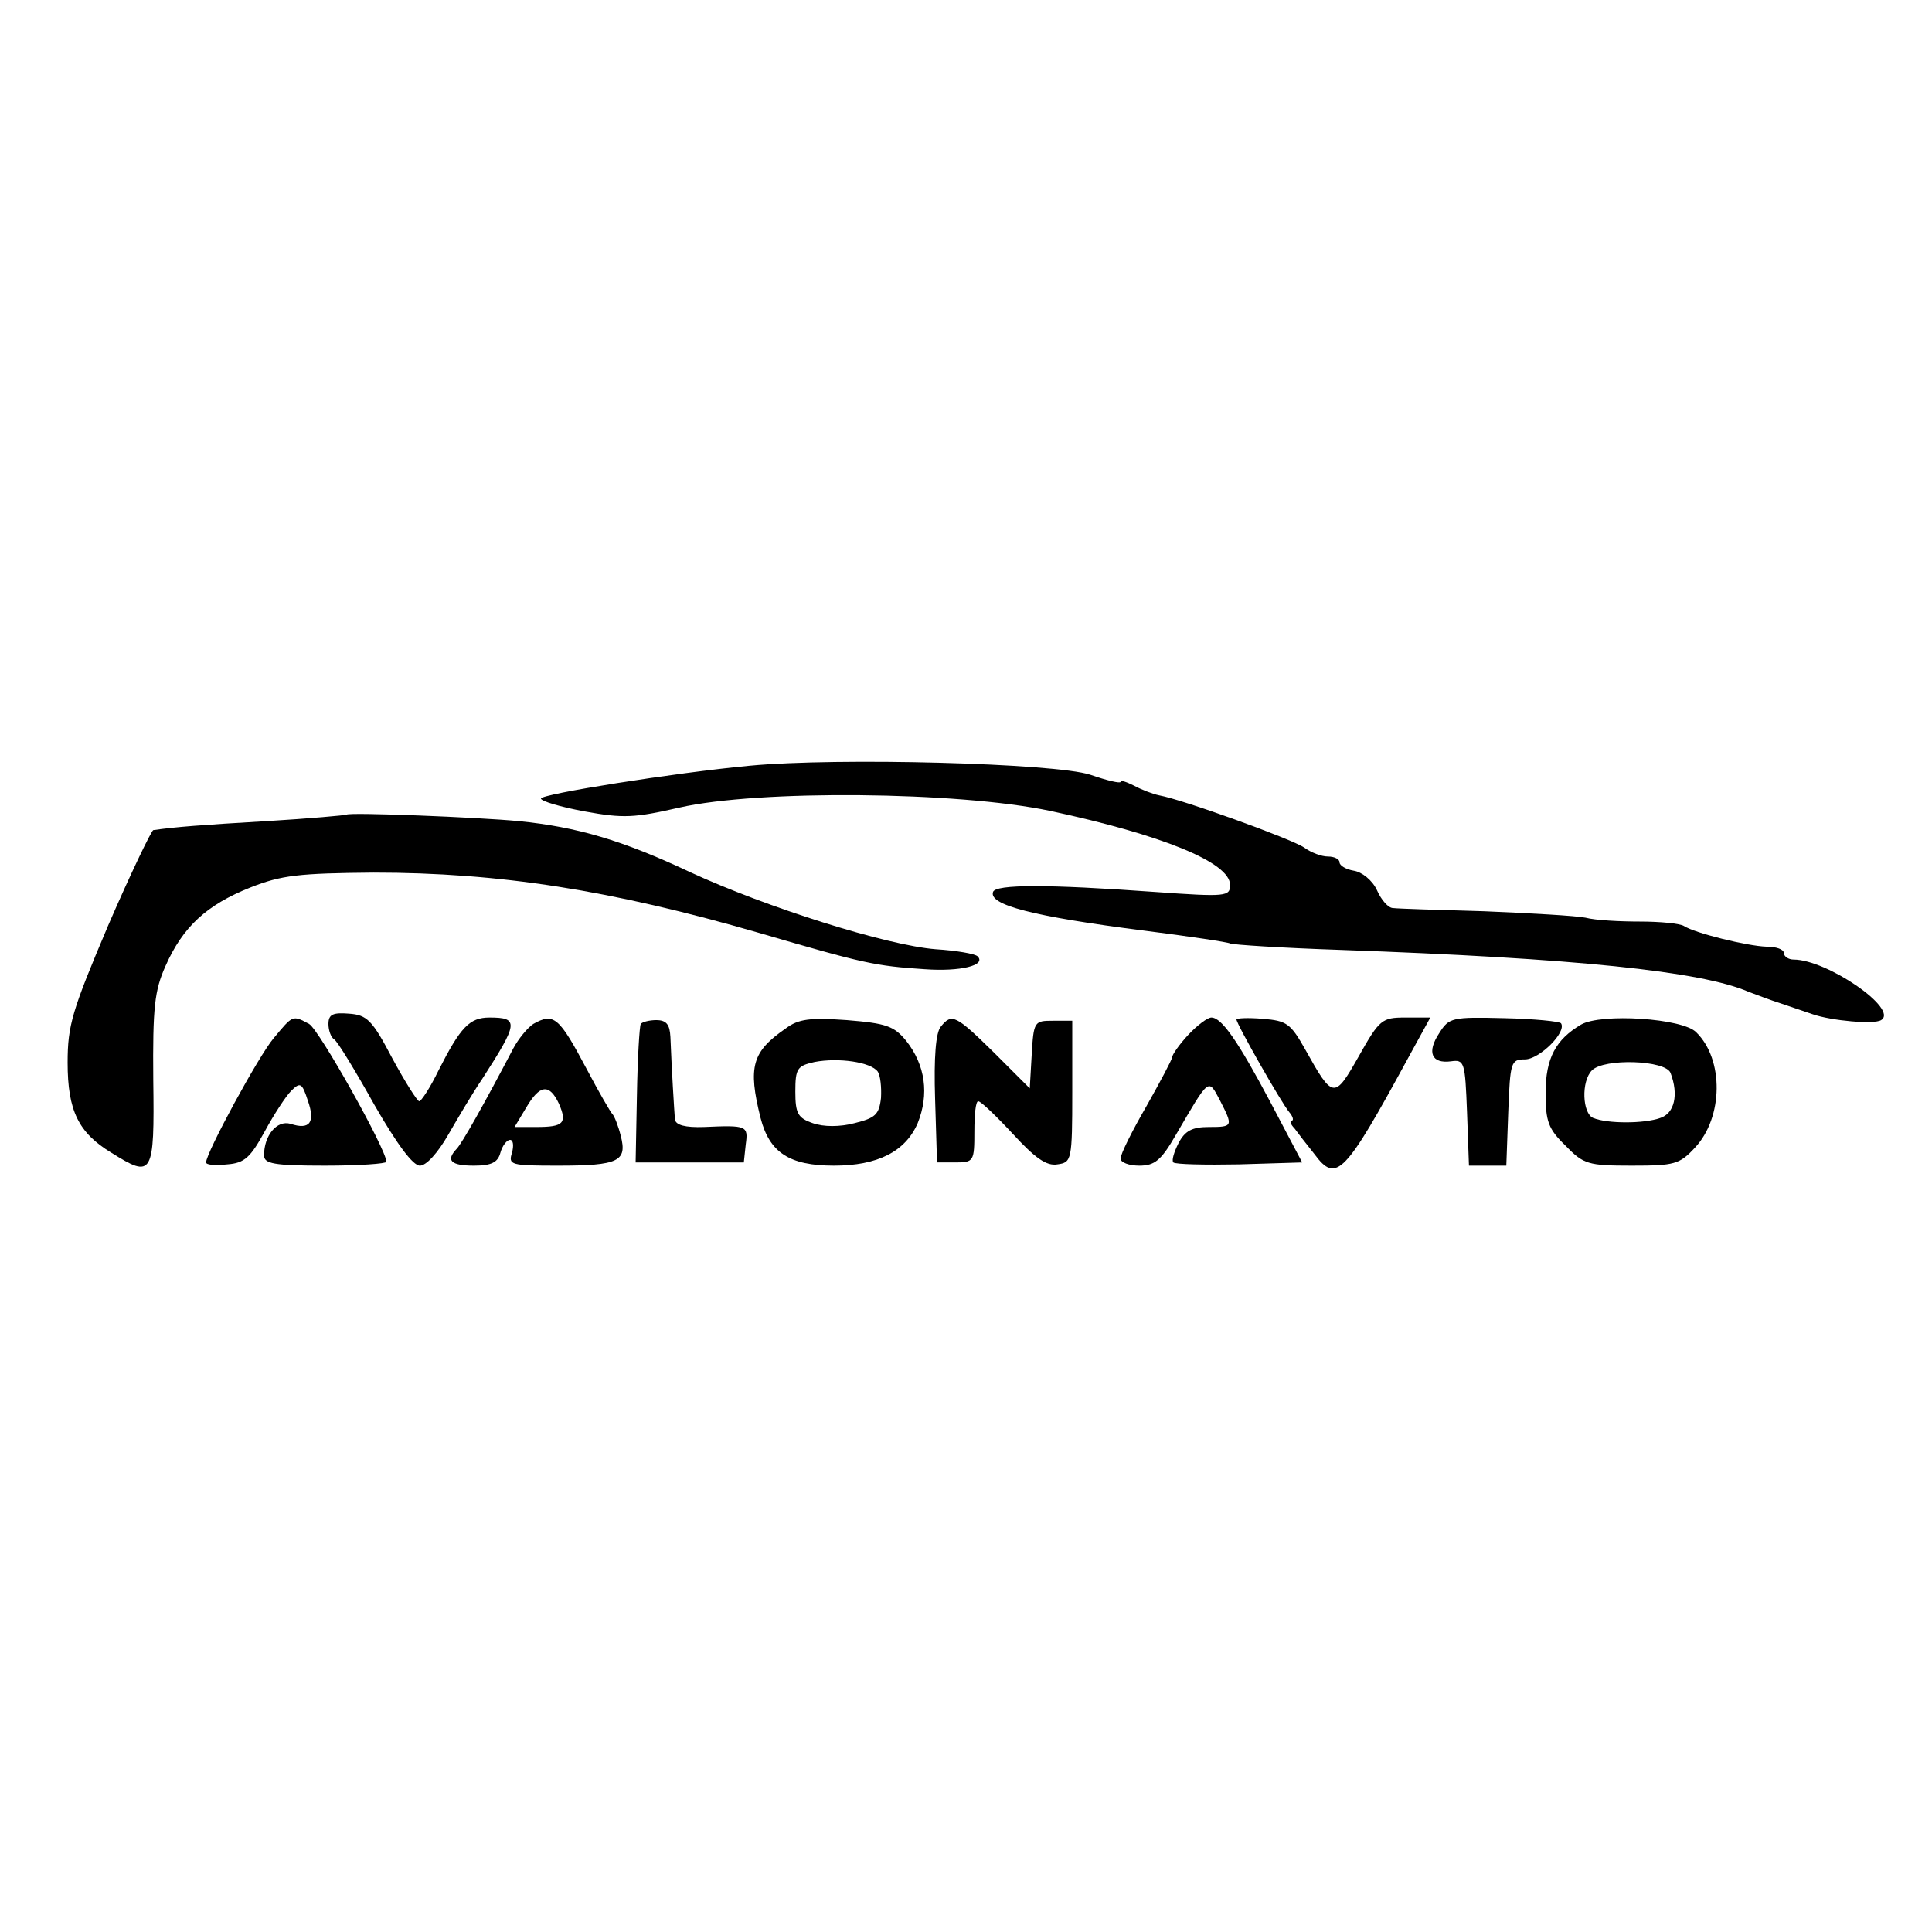 <?xml version="1.0" standalone="no"?>
<!DOCTYPE svg PUBLIC "-//W3C//DTD SVG 20010904//EN"
 "http://www.w3.org/TR/2001/REC-SVG-20010904/DTD/svg10.dtd">
<svg version="1.0" xmlns="http://www.w3.org/2000/svg"
 width="300pt" height="300pt" viewBox="0 0 300 300"
 preserveAspectRatio="xMidYMid meet">
<g transform="translate(0,300) scale(0.1,-0.1)"
fill="#000000" stroke="none">
<path d="M1164 1811 c-117 -11 -324 -44 -324 -51 0 -4 30 -13 68 -20 60 -11
77 -10 147 6 123 28 432 25 575 -5 173 -37 280 -80 280 -115 0 -18 -5 -19
-117 -11 -166 12 -247 12 -251 0 -7 -20 61 -38 234 -60 71 -9 131 -18 134 -20
4 -2 81 -7 171 -10 365 -13 560 -33 634 -65 11 -4 34 -13 50 -18 17 -6 39 -13
50 -17 29 -10 95 -16 106 -9 28 17 -84 94 -136 94 -8 0 -15 5 -15 10 0 6 -12
10 -27 10 -30 1 -111 21 -128 32 -6 4 -37 7 -68 7 -32 0 -70 2 -85 6 -15 3
-85 7 -157 10 -71 2 -135 4 -142 5 -7 0 -18 12 -25 28 -7 15 -23 28 -36 30
-12 2 -22 8 -22 13 0 5 -8 9 -18 9 -10 0 -26 6 -37 14 -19 13 -187 74 -225 81
-10 2 -28 9 -39 15 -12 6 -21 9 -21 6 0 -3 -21 2 -47 11 -55 18 -392 27 -529
14z"/>
<path d="M538 1735 c-2 -1 -57 -6 -123 -10 -103 -6 -142 -9 -177 -14 -3 -1
-35 -67 -70 -148 -56 -132 -63 -155 -63 -213 0 -75 17 -109 68 -140 64 -40 67
-36 65 113 -1 113 2 139 19 177 27 61 64 95 132 122 48 19 75 22 191 23 196 0
369 -27 600 -94 161 -47 179 -51 256 -56 55 -4 96 6 82 20 -4 4 -33 9 -65 11
-76 6 -263 65 -382 120 -104 49 -175 70 -266 79 -63 6 -263 14 -267 10z"/>
<path d="M510 1410 c0 -10 4 -21 9 -24 5 -3 33 -49 62 -101 35 -61 60 -95 71
-95 10 0 28 20 44 48 15 26 38 65 53 87 56 87 57 95 11 95 -31 0 -45 -15 -79
-82 -13 -27 -27 -48 -30 -48 -3 0 -22 30 -42 67 -31 59 -39 67 -67 69 -25 2
-32 -1 -32 -16z"/>
<path d="M425 1388 c-23 -27 -105 -178 -105 -193 0 -4 15 -5 33 -3 27 2 36 11
58 51 14 26 33 55 41 63 14 14 17 13 26 -15 12 -34 3 -46 -27 -36 -21 6 -41
-18 -41 -49 0 -13 15 -16 95 -16 52 0 95 3 95 6 0 19 -105 206 -120 214 -26
14 -25 14 -55 -22z"/>
<path d="M828 1410 c-9 -6 -23 -23 -31 -38 -45 -86 -80 -148 -88 -156 -17 -18
-9 -26 27 -26 27 0 37 5 41 20 3 11 10 20 15 20 5 0 6 -9 3 -20 -6 -19 -2 -20
72 -20 94 0 107 7 97 46 -4 16 -10 31 -13 34 -3 3 -21 34 -40 70 -43 81 -51
88 -83 70z m40 -124 c13 -30 7 -36 -35 -36 l-34 0 18 30 c21 36 36 38 51 6z"/>
<path d="M995 1410 c-2 -3 -5 -53 -6 -111 l-2 -104 84 0 84 0 3 28 c4 29 2 30
-65 27 -29 -1 -44 3 -45 12 -1 13 -5 76 -7 128 -1 19 -6 26 -22 26 -11 0 -22
-3 -24 -6z"/>
<path d="M1220 1403 c-52 -36 -59 -59 -39 -139 14 -54 45 -74 114 -74 68 0
111 22 130 66 18 45 12 90 -18 128 -19 23 -31 27 -92 32 -57 4 -75 2 -95 -13z
m143 -67 c4 -6 6 -24 5 -41 -3 -26 -9 -31 -41 -39 -23 -6 -48 -6 -65 0 -23 8
-27 15 -27 49 0 36 3 40 30 46 37 7 87 0 98 -15z"/>
<path d="M1461 1406 c-8 -9 -11 -48 -9 -112 l3 -99 29 0 c28 0 29 2 29 48 0
26 2 47 6 47 4 0 28 -23 54 -51 34 -37 52 -50 69 -47 22 3 23 6 23 113 l0 110
-30 0 c-29 0 -30 -1 -33 -53 l-3 -52 -55 55 c-60 59 -66 62 -83 41z"/>
<path d="M1845 1393 c-14 -15 -25 -31 -25 -35 0 -3 -18 -37 -40 -76 -22 -38
-40 -74 -40 -81 0 -6 13 -11 29 -11 24 0 34 8 57 48 52 89 50 88 68 54 21 -41
21 -42 -17 -42 -26 0 -37 -6 -47 -25 -7 -14 -11 -27 -8 -30 3 -3 49 -4 102 -3
l98 3 -49 93 c-51 96 -76 132 -92 132 -6 0 -22 -12 -36 -27z"/>
<path d="M1920 1417 c0 -7 70 -130 82 -144 6 -7 7 -13 4 -13 -4 0 -2 -6 4 -12
5 -7 19 -25 31 -40 34 -46 47 -32 146 150 l34 62 -39 0 c-36 0 -40 -3 -72 -60
-38 -67 -40 -67 -83 10 -23 41 -29 45 -66 48 -23 2 -41 1 -41 -1z"/>
<path d="M2235 1396 c-20 -30 -12 -48 18 -44 21 3 22 -1 25 -79 l3 -83 29 0
29 0 3 83 c3 78 4 82 26 82 22 0 65 42 56 56 -2 3 -42 7 -88 8 -81 2 -86 1
-101 -23z"/>
<path d="M2455 1409 c-39 -23 -55 -52 -55 -106 0 -44 4 -56 31 -82 28 -29 35
-31 103 -31 66 0 74 2 98 28 44 47 45 137 2 179 -21 22 -148 30 -179 12z m139
-75 c13 -34 6 -63 -16 -70 -25 -9 -82 -9 -104 0 -17 7 -19 57 -2 74 19 19 114
16 122 -4z"/>
</g>
</svg>
